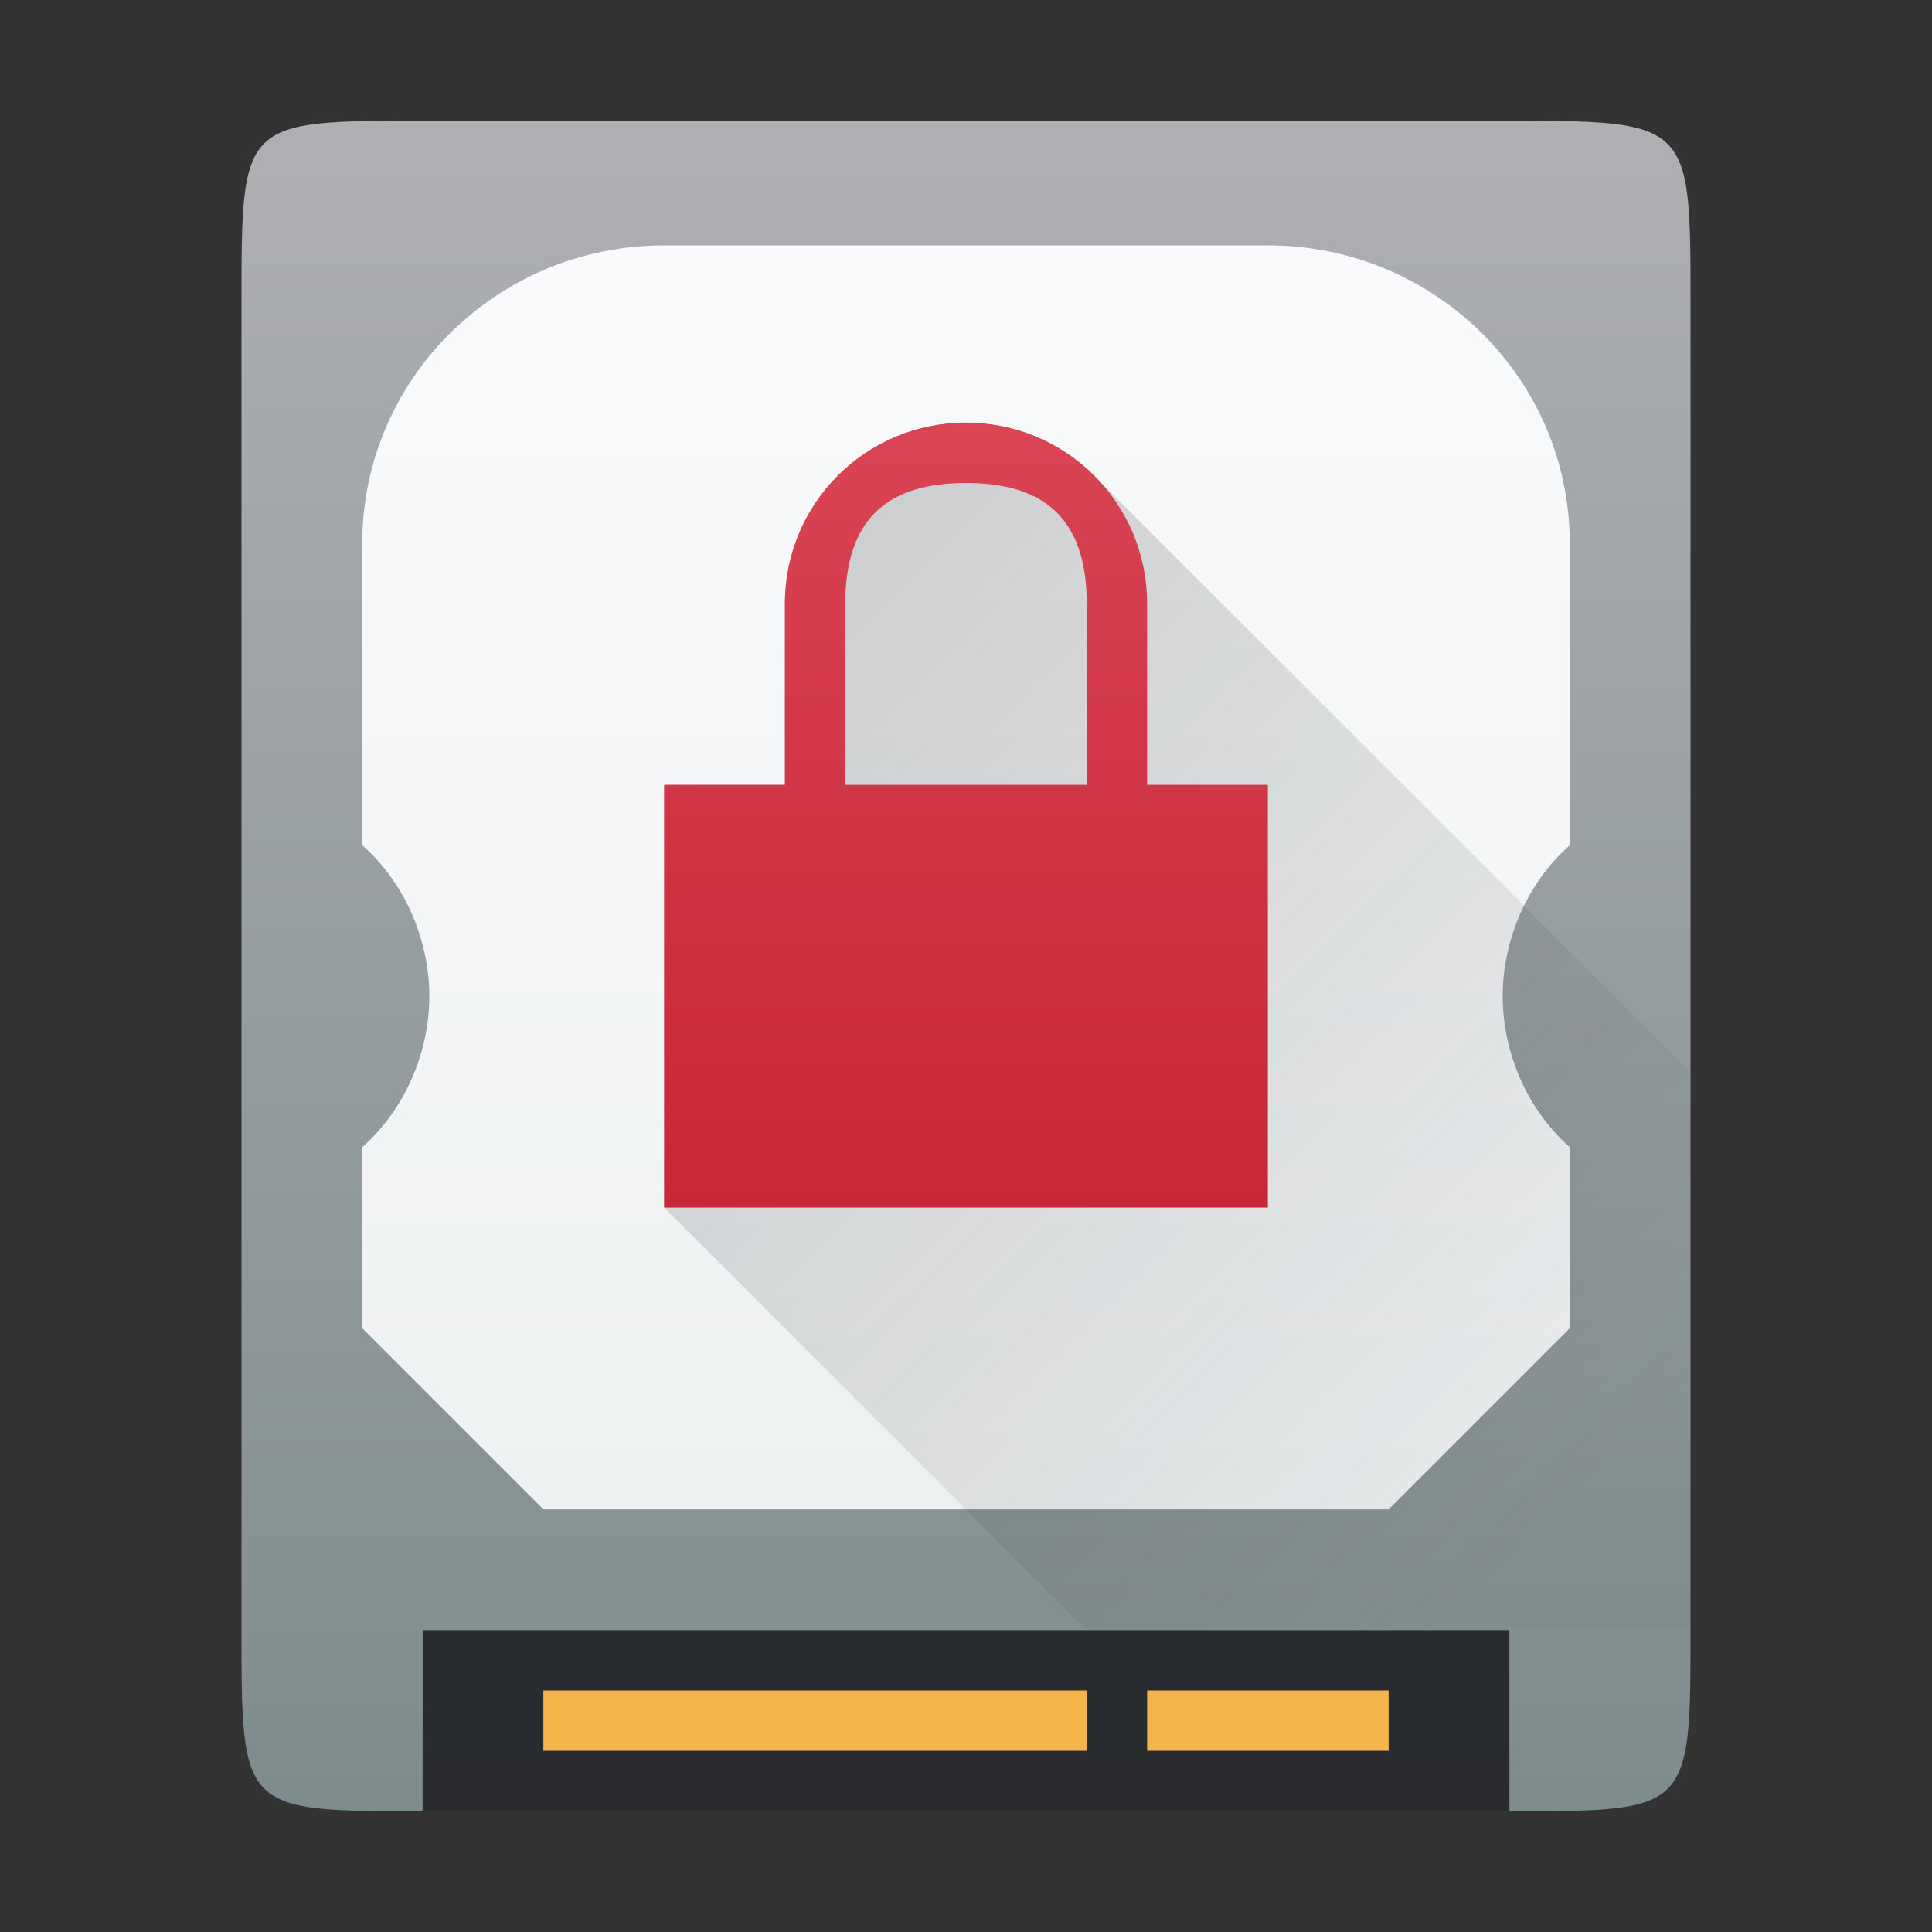 <?xml version="1.0" encoding="UTF-8" standalone="no"?>
<svg
   height="32"
   width="32"
   version="1.1"
   id="svg42"
   sodipodi:docname="preferences-desktop-cryptography.svg"
   inkscape:version="1.1.2 (0a00cf5339, 2022-02-04)"
   xmlns:inkscape="http://www.inkscape.org/namespaces/inkscape"
   xmlns:sodipodi="http://sodipodi.sourceforge.net/DTD/sodipodi-0.dtd"
   xmlns="http://www.w3.org/2000/svg"
   xmlns:svg="http://www.w3.org/2000/svg">
  <rect width="100%" height="100%" fill="#333333" stroke="none"/>
  <defs
     id="defs46" />
  <sodipodi:namedview
     id="namedview44"
     pagecolor="#ffffff"
     bordercolor="#666666"
     borderopacity="1.0"
     inkscape:pageshadow="2"
     inkscape:pageopacity="0.0"
     inkscape:pagecheckerboard="0"
     showgrid="true"
     inkscape:zoom="19.4375"
     inkscape:cx="16"
     inkscape:cy="15.974277"
     inkscape:window-width="1920"
     inkscape:window-height="1015"
     inkscape:window-x="0"
     inkscape:window-y="0"
     inkscape:window-maximized="1"
     inkscape:current-layer="svg42">
    <inkscape:grid
       type="xygrid"
       id="grid882" />
  </sodipodi:namedview>
  <linearGradient
     id="a"
     gradientTransform="matrix(.545 0 0 .538 177.715 249.753)"
     gradientUnits="userSpaceOnUse"
     x1="386.571"
     x2="386.571"
     y1="549.798"
     y2="497.798">
    <stop
       offset="0"
       stop-color="#7f8c8d"
       id="stop2" />
    <stop
       offset="1"
       stop-color="#afb0b3"
       id="stop4" />
  </linearGradient>
  <linearGradient
     id="b"
     gradientUnits="userSpaceOnUse"
     x1="400.571"
     x2="400.571"
     y1="522.798"
     y2="535.798">
    <stop
       offset="0"
       stop-color="#da4453"
       id="stop7" />
    <stop
       offset="1"
       stop-color="#c72737"
       id="stop9" />
  </linearGradient>
  <linearGradient
     id="c"
     gradientUnits="userSpaceOnUse"
     x1="12"
     x2="26"
     y1="11"
     y2="25">
    <stop
       offset="0"
       stop-color="#292c2f"
       id="stop12" />
    <stop
       offset="1"
       stop-color="#292c2f"
       stop-opacity=".138"
       id="stop14" />
  </linearGradient>
  <linearGradient
     id="d"
     gradientTransform="matrix(.556 0 0 .548 382.794 514.473)"
     gradientUnits="userSpaceOnUse"
     x1="12"
     x2="12"
     y1="48"
     y2="10">
    <stop
       offset="0"
       stop-color="#eef1f2"
       id="stop17" />
    <stop
       offset="1"
       stop-color="#f9fafb"
       id="stop19" />
  </linearGradient>
  <g
     transform="translate(-384.571,-515.798)"
     id="g40">
    <path
       d="m 388.571,520.798 c 0,-3 0,-3 3.019,-3 h 17.87 c 3.111,0 3.111,0 3.111,3 v 22 c 0,3 0,3 -3.007,3 h -17.977 c -3.016,0 -3.016,0 -3.016,-3 z"
       fill="url(#a)"
       stroke-width="0.542"
       id="path22"
       sodipodi:nodetypes="ccccccccc" />
    <path
       d="m 391.571,542.798 h 18 v 3 h -18 z"
       fill="#292c2e"
       stroke-width="0.985"
       id="path26" />
    <path
       d="m 393.571,543.798 h 9 v 1 h -9 z m 10,0 h 4 v 1 h -4 z"
       fill="#f6b44d"
       stroke-width="1.006"
       id="path28" />
    <path
       d="m 395.571,519.862 c -2.761,0 -5,2.21 -5,4.936 v 5 c 0.706,0.623 1.11,1.565 1.111,2.5 -10e-4,0.935 -0.406,1.877 -1.111,2.5 v 3 l 3,3 h 14 l 3,-3 v -3 c -0.706,-0.623 -1.11,-1.565 -1.111,-2.5 10e-4,-0.935 0.405,-1.877 1.111,-2.5 v -5 c 0,-2.726 -2.239,-4.936 -5,-4.936 z"
       fill="url(#d)"
       stroke-width="0.552"
       id="path30" />
    <path
       d="M 16,7 V 7.002 C 15.205,7.002 14.442,7.317 13.879,7.879 13.327,8.431 13.011,9.176 13,9.957 c 5.5e-4,0.014 9.53e-4,0.029 0.002,0.043 H 13 v 3 h -2 v 7 l 7,7 H 28 V 17.758 L 18.121,7.879 Z"
       fill="url(#c)"
       opacity="0.2"
       transform="translate(384.571,515.798)"
       id="path32" />
    <path
       d="m 391.571,544.798 h 18 v 1 h -18 z"
       fill="#292c2f"
       opacity="0.4"
       stroke-width="0.64"
       id="path34" />
    <path
       d="m 400.571,522.798 c -1.662,0 -3,1.338 -3,3 v 3 h -2 v 7 h 10 v -7 h -2 v -3 c 0,-1.662 -1.338,-3 -3,-3 z m 0,1 c 1.246,0 2,0.546 2,2 v 3 h -4 v -3 c 0,-1.454 0.754,-2 2,-2 z"
       fill="url(#b)"
       id="path36" />
  </g>
</svg>
